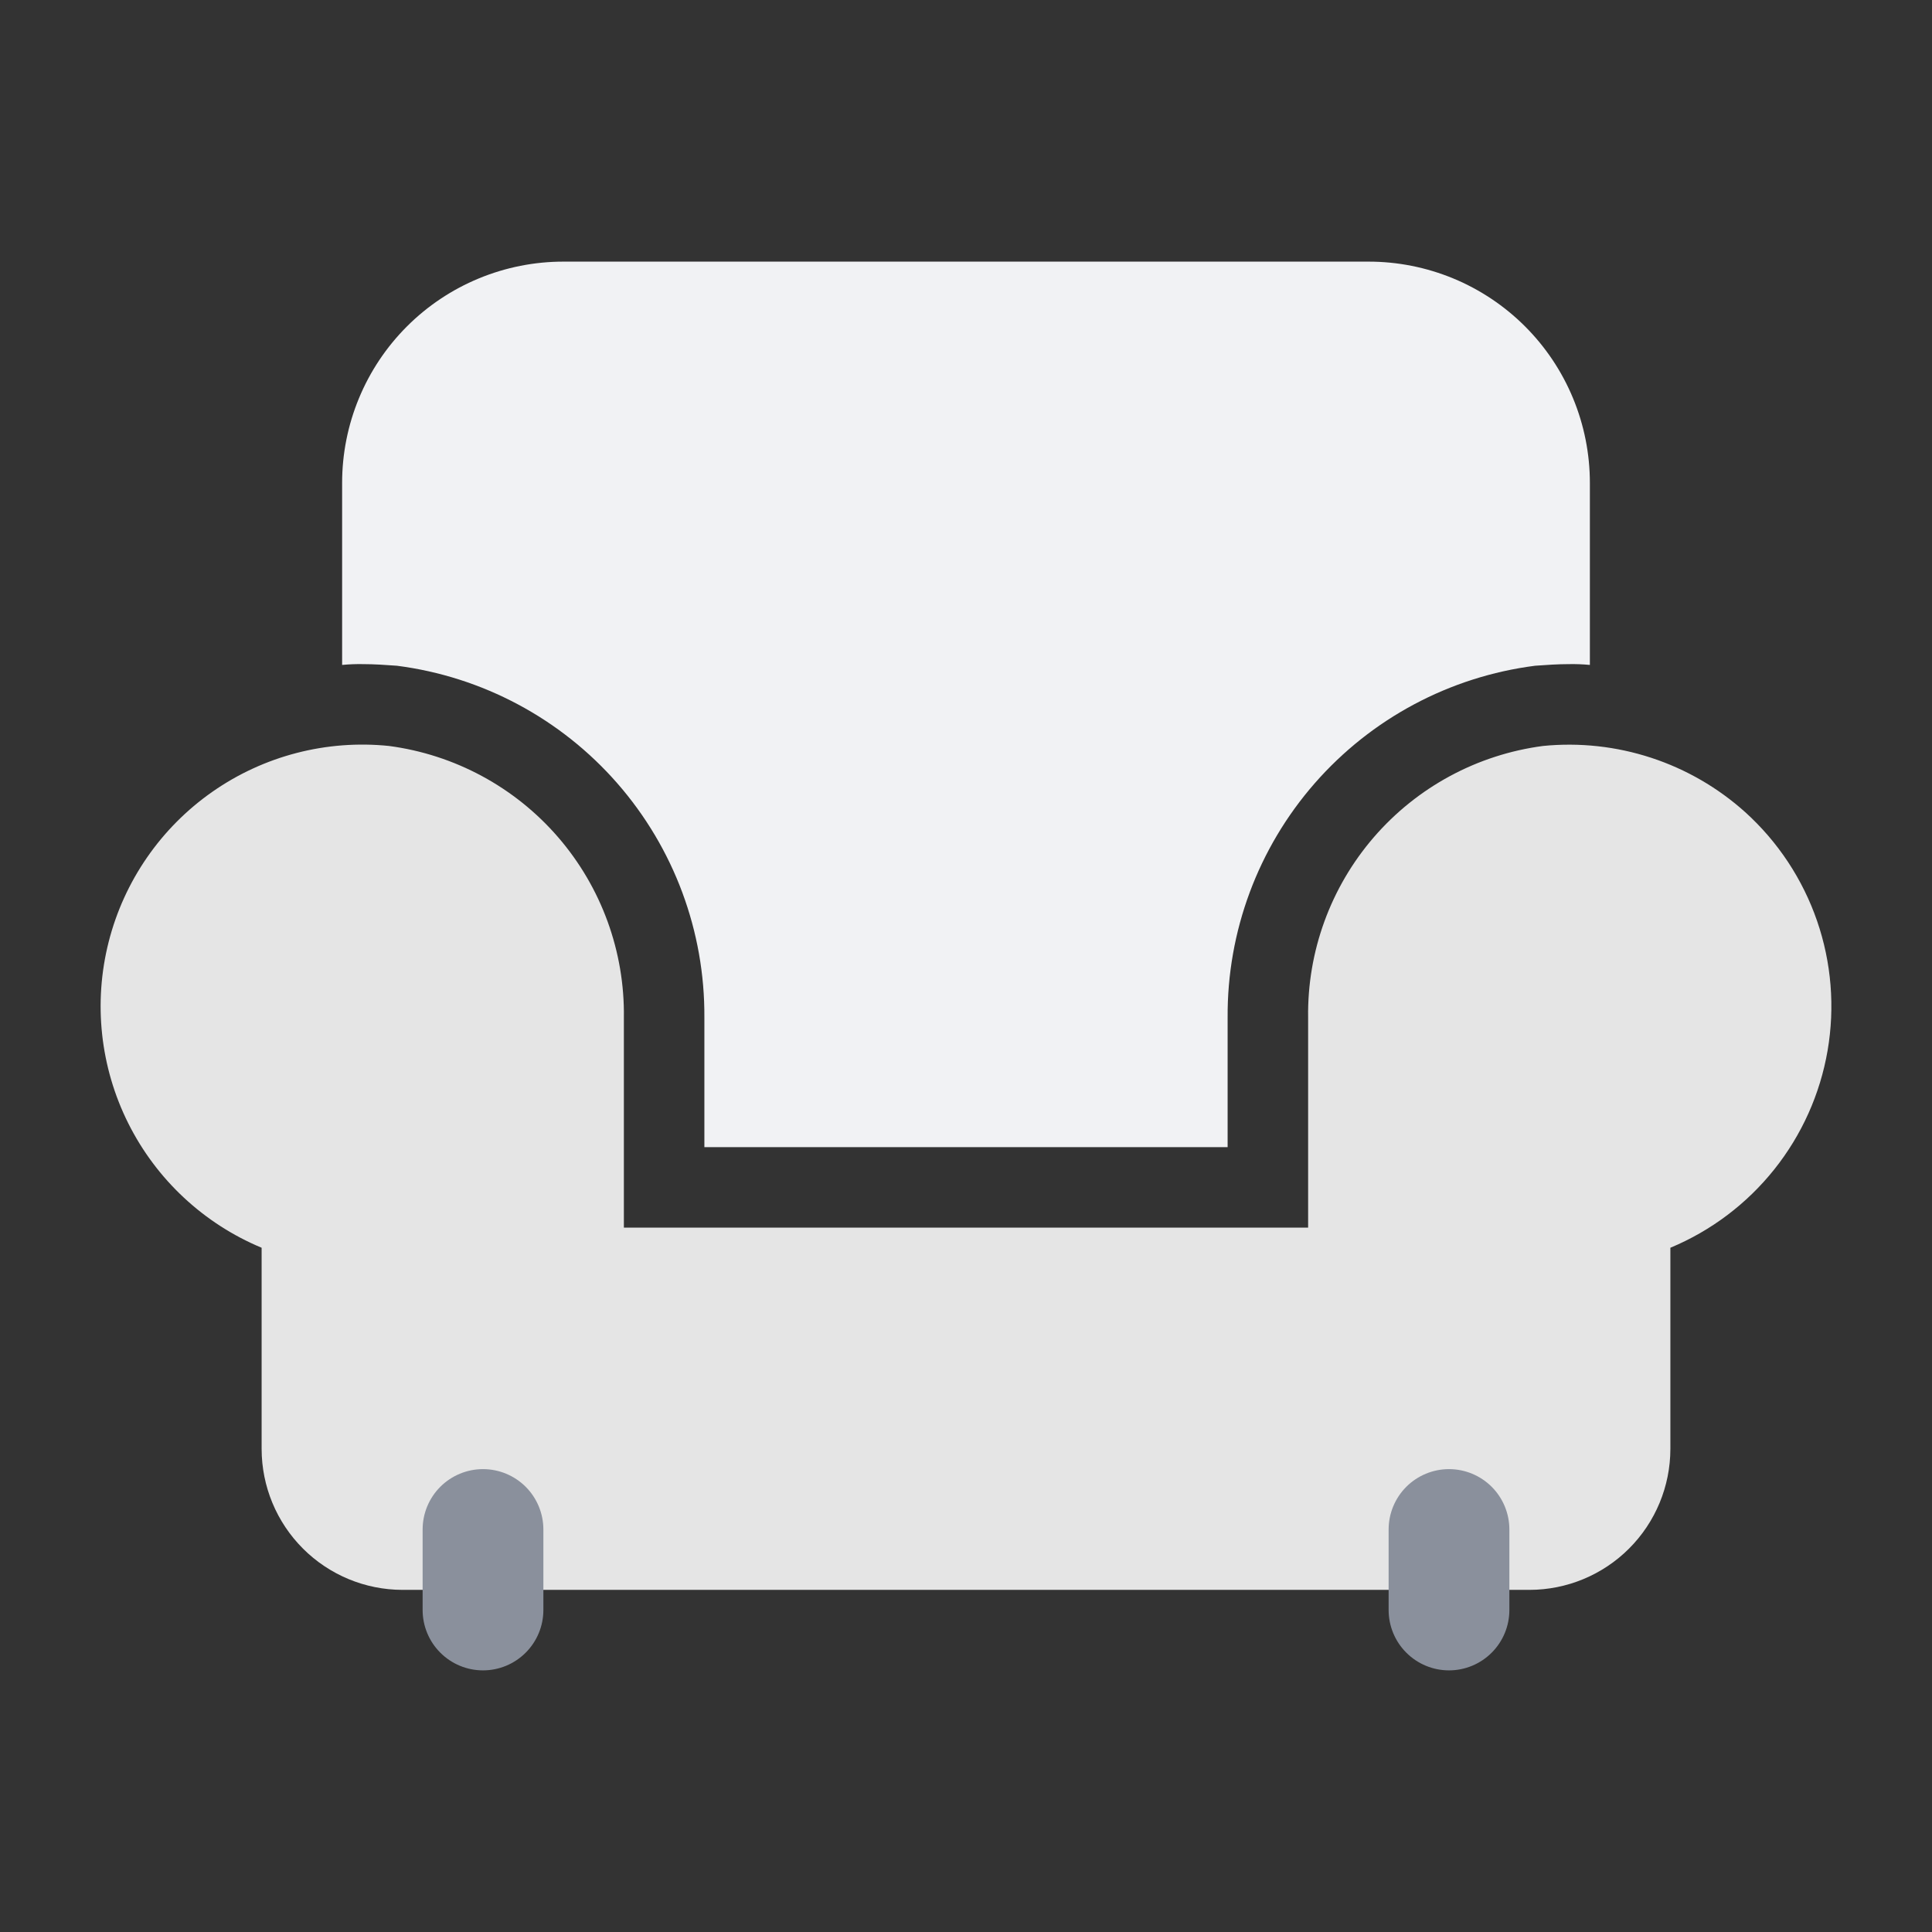 <svg width="120" height="120" viewBox="0 0 120 120" fill="none" xmlns="http://www.w3.org/2000/svg">
<rect x="0" y="0" width="120" height="120" fill="#333333" stroke="none"/>
<path d="M108.403 50.449C106.711 48.927 104.719 47.775 102.556 47.066C100.393 46.358 98.105 46.108 95.84 46.333C91.762 46.87 88.024 48.886 85.334 51.998C82.645 55.11 81.191 59.101 81.25 63.213V76.25H38.75V63.213C38.807 59.101 37.353 55.111 34.664 51.999C31.975 48.888 28.237 46.872 24.16 46.333C20.281 45.935 16.388 46.945 13.191 49.179C9.995 51.413 7.708 54.722 6.749 58.502C5.79 62.281 6.222 66.28 7.966 69.768C9.71 73.256 12.65 76 16.25 77.5V90C16.253 92.32 17.176 94.544 18.816 96.184C20.456 97.825 22.68 98.747 25 98.75H95C97.32 98.747 99.544 97.825 101.184 96.184C102.824 94.544 103.747 92.32 103.75 90V77.5C106.277 76.447 108.498 74.772 110.205 72.631C111.912 70.49 113.051 67.953 113.515 65.254C113.979 62.556 113.754 59.784 112.86 57.195C111.967 54.607 110.434 52.287 108.403 50.449Z" fill="#E5E5E5"/>
<path d="M98.75 30V41.3C98.318 41.258 97.884 41.242 97.45 41.25C96.751 41.25 96.05 41.3 95.35 41.35C90.047 42.03 85.176 44.628 81.657 48.654C78.138 52.679 76.215 57.853 76.25 63.2V71.25H43.75V63.2C43.785 57.853 41.861 52.679 38.343 48.654C34.824 44.628 29.953 42.03 24.65 41.35C23.95 41.3 23.25 41.25 22.55 41.25C22.116 41.242 21.682 41.258 21.25 41.3V30C21.249 28.194 21.604 26.406 22.295 24.737C22.985 23.068 23.998 21.552 25.275 20.275C26.552 18.998 28.068 17.985 29.737 17.295C31.406 16.604 33.194 16.249 35 16.25H85C86.806 16.249 88.594 16.604 90.263 17.294C91.932 17.985 93.448 18.998 94.725 20.275C96.002 21.552 97.015 23.068 97.705 24.737C98.396 26.406 98.751 28.194 98.75 30Z" fill="#F1F2F4"/>
<path d="M30 103.75C29.006 103.75 28.052 103.355 27.349 102.651C26.645 101.948 26.25 100.994 26.25 100V95C26.25 94.005 26.645 93.052 27.348 92.348C28.052 91.645 29.005 91.25 30 91.25C30.995 91.25 31.948 91.645 32.652 92.348C33.355 93.052 33.75 94.005 33.75 95V100C33.75 100.994 33.355 101.948 32.651 102.651C31.948 103.355 30.994 103.75 30 103.75Z" fill="#8A909C"/>
<path d="M90 103.75C89.005 103.75 88.052 103.355 87.349 102.651C86.645 101.948 86.25 100.994 86.25 100V95C86.25 94.005 86.645 93.052 87.348 92.348C88.052 91.645 89.005 91.25 90 91.25C90.995 91.25 91.948 91.645 92.652 92.348C93.355 93.052 93.75 94.005 93.75 95V100C93.75 100.994 93.355 101.948 92.651 102.651C91.948 103.355 90.995 103.75 90 103.75Z" fill="#8A909C"/>
</svg>
